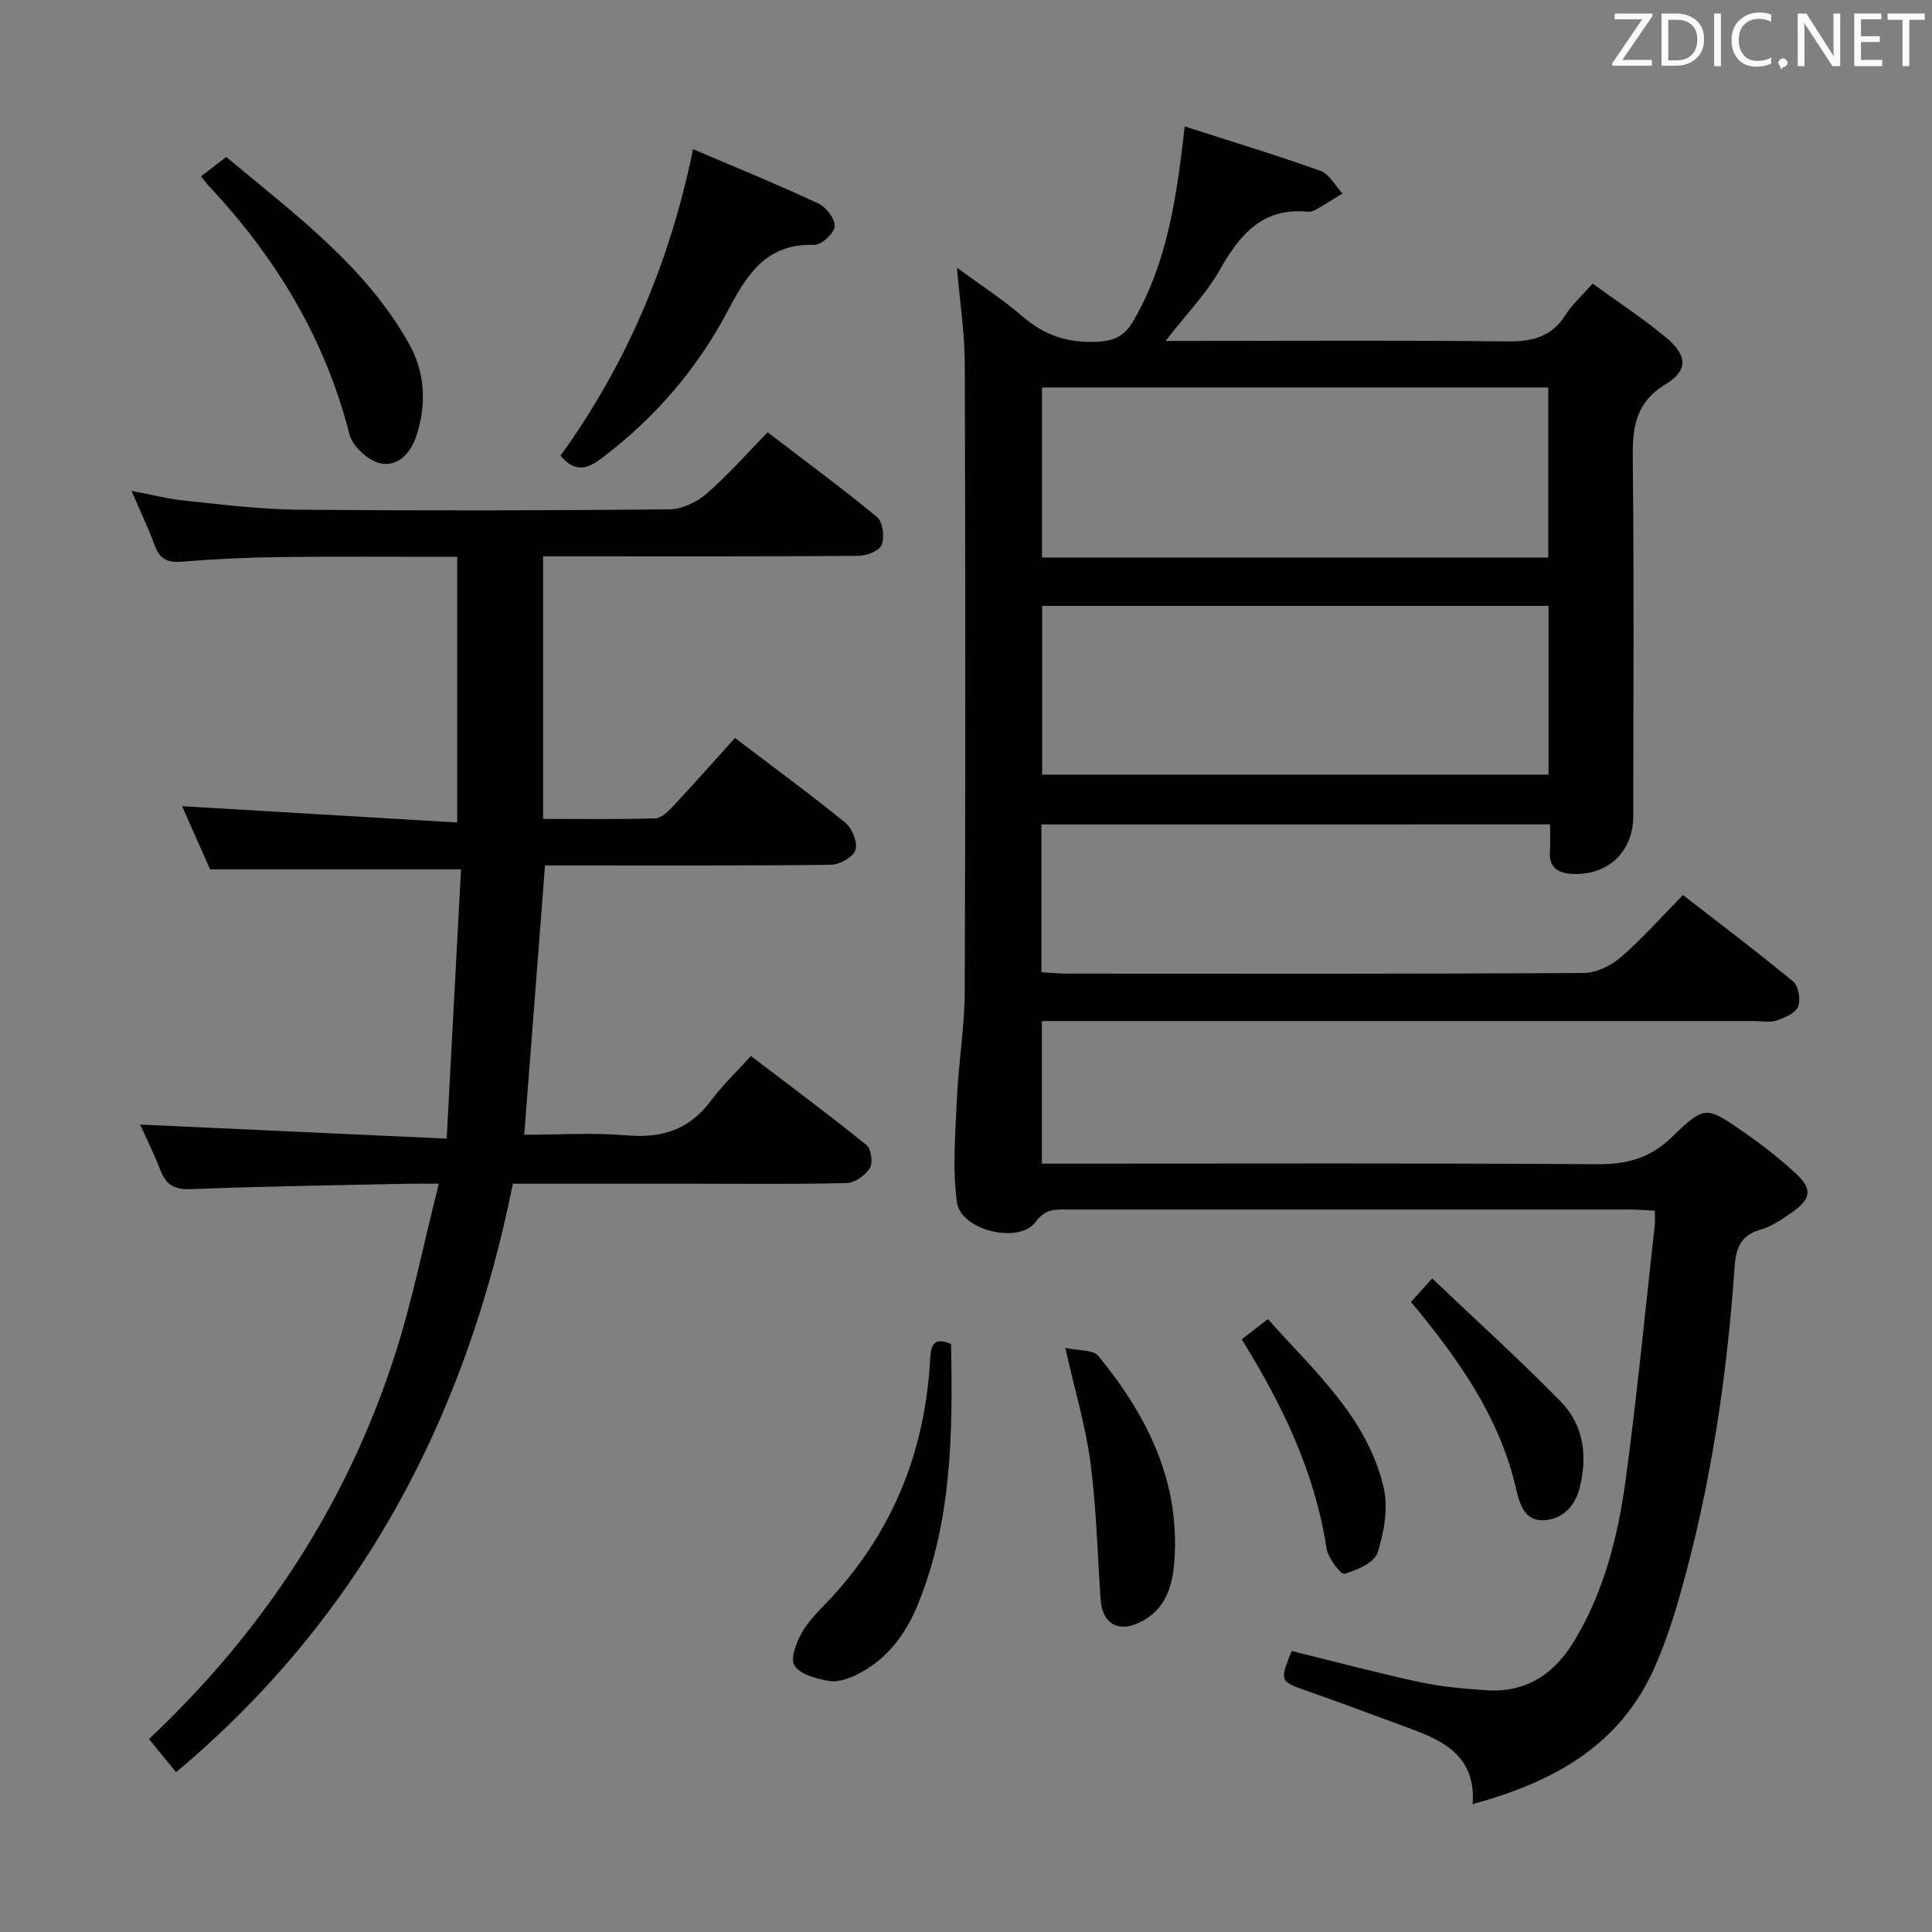 <svg enable-background="new 0 0 400 400" viewBox="0 0 400 400" xmlns="http://www.w3.org/2000/svg"><rect x="0" y="0" width="400" height="400" fill="#808080" stroke="none"/><g fill="#010100"><path d="m215.61 170.69v30.59c1.82.11 3.57.29 5.32.3 35.66.02 71.32.08 106.97-.13 2.61-.02 5.67-1.53 7.7-3.29 4.39-3.79 8.26-8.19 12.84-12.85 7.79 6.05 15.45 11.8 22.82 17.91 1.11.92 1.59 3.81 1 5.22-.57 1.36-2.79 2.28-4.48 2.85-1.35.46-2.97.11-4.47.11-47.16 0-94.31 0-141.47 0-1.95 0-3.9 0-6.14 0v29.52h5.98c36.32 0 72.65-.13 108.97.12 6.19.04 11-1.22 15.57-5.69 6.7-6.54 7.09-6.31 14.74-1.01 3.82 2.64 7.52 5.53 10.91 8.68 3.42 3.18 3.09 5.26-.83 7.97-2.04 1.41-4.2 2.93-6.53 3.59-4.17 1.17-5.11 3.89-5.38 7.75-1.58 22.75-4.92 45.24-11.12 67.23-1.53 5.41-3.27 10.83-5.57 15.94-7.16 15.91-20.73 23.43-37.54 28.02.68-9.55-5.53-12.9-12.56-15.5-7.16-2.65-14.31-5.32-21.51-7.86-5.91-2.08-5.94-2-3.41-8.34 8.74 2.15 17.5 4.49 26.35 6.41 4.52.98 9.19 1.39 13.81 1.71 8.32.58 14.17-3.23 18.43-10.33 6.12-10.21 8.96-21.47 10.53-32.99 2.4-17.6 4.08-35.29 6.06-52.95.09-.81.01-1.63.01-3.01-1.89-.09-3.65-.25-5.41-.25-38.82-.01-77.65-.01-116.47 0-2.41 0-4.37-.08-6.3 2.56-3.43 4.68-15.51 1.81-16.31-4.09-.97-7.12-.3-14.49.02-21.74.33-7.29 1.57-14.56 1.6-21.85.16-43.32.14-86.65.01-129.97-.02-6.27-.99-12.54-1.62-19.89 4.91 3.61 9.55 6.6 13.69 10.17 4.57 3.94 9.47 5.48 15.5 5.14 3.62-.2 5.58-1.28 7.39-4.4 7.02-12.12 8.91-25.55 10.57-40.16 9.66 3.11 18.97 5.92 28.11 9.19 1.84.66 3.05 3.08 4.55 4.69-1.74 1.07-3.46 2.18-5.24 3.2-.56.32-1.28.64-1.89.58-9.36-.94-14.08 4.65-18.24 11.99-2.83 4.99-6.97 9.24-11.25 14.75h6.09c21.49 0 42.99-.16 64.48.11 5.24.07 9.31-.87 12.25-5.51 1.41-2.22 3.45-4.03 5.6-6.46 5.13 3.73 10.41 7.18 15.23 11.19 4.37 3.64 4.61 6.78-.1 9.63-6.55 3.96-6.9 9.37-6.82 15.96.27 24.49.12 48.99.1 73.48 0 7.36-5.25 12.35-12.69 11.95-2.73-.15-4.83-1.24-4.57-4.61.14-1.78.02-3.57.02-5.64-35.24.01-69.99.01-105.3.01zm.13-90.47v35.21h104.81c0-11.95 0-23.51 0-35.21-34.99 0-69.59 0-104.81 0zm.02 80.16h104.85c0-11.88 0-23.3 0-34.94-35.06 0-69.8 0-104.85 0z"/><path d="m106.19 245.07c-9.75 48.49-31.51 89.77-69.73 121.85-1.7-2.08-3.45-4.22-5.62-6.87 23.56-22.16 40.78-48.38 50.76-79.01 3.73-11.45 6.06-23.36 9.25-35.97-2.89 0-4.65-.03-6.41.01-14.98.33-29.96.52-44.92 1.12-3.47.14-5.15-.93-6.33-3.96-1.36-3.5-3.04-6.88-4.18-9.41 20.79.95 41.64 1.91 63.47 2.91 1.03-19.35 2-37.54 2.97-55.74-17.56 0-34.27 0-51.95 0-1.69-3.8-3.8-8.58-5.8-13.09 19.07 1.13 37.85 2.24 56.96 3.38 0-18.99 0-36.73 0-55-12.31 0-24.42-.1-36.53.04-6.82.08-13.64.4-20.43.96-2.97.24-4.63-.5-5.67-3.36-1.28-3.54-2.93-6.94-4.8-11.3 4.29.81 7.64 1.69 11.03 2.03 7.76.79 15.54 1.79 23.33 1.86 25.66.23 51.33.18 76.99-.06 2.61-.02 5.68-1.49 7.71-3.25 4.39-3.79 8.24-8.21 12.64-12.71 7.8 5.97 15.41 11.56 22.67 17.57 1.19.99 1.58 4.13.95 5.73-.48 1.23-3.14 2.27-4.83 2.28-19.83.16-39.66.1-59.49.1-1.81 0-3.61 0-5.79 0v54.37c7.66 0 15.43.11 23.19-.11 1.23-.03 2.62-1.34 3.59-2.38 4.31-4.61 8.5-9.34 12.95-14.27 8.47 6.44 15.83 11.82 22.88 17.58 1.4 1.14 2.56 4.08 2.06 5.61-.48 1.46-3.26 3.03-5.05 3.06-17.99.22-35.99.14-53.99.14-1.8 0-3.6 0-5.23 0-1.44 18.67-2.84 36.84-4.3 55.76 6.91 0 14.19-.48 21.38.13 7.26.62 12.87-1.27 17.27-7.18 2.37-3.18 5.29-5.95 8.28-9.26 8.47 6.46 16.32 12.29 23.92 18.43.97.79 1.38 3.67.71 4.76-.91 1.49-3.08 3.06-4.75 3.11-10.49.28-20.99.14-31.49.14-12.32 0-24.65 0-37.67 0z"/><path d="m116.05 94.34c13.72-19.02 22.65-40.06 27.44-63.46 8.7 3.72 17.43 7.28 25.97 11.26 1.61.75 3.5 3.25 3.35 4.75-.15 1.46-2.78 3.87-4.25 3.82-10.07-.36-14 6.31-18.02 13.9-6.29 11.86-14.95 21.88-25.72 30.07-3.09 2.35-5.61 3.41-8.77-.34z"/><path d="m41.62 36.5c1.84-1.41 3.29-2.51 5.23-4 13.87 11.62 28.58 22.34 37.75 38.5 3.42 6.03 3.78 12.68 1.59 19.29-1.2 3.61-3.95 6.55-7.69 5.57-2.47-.65-5.54-3.53-6.16-5.97-5.07-19.86-15.26-36.67-29.17-51.45-.45-.48-.82-1.02-1.55-1.94z"/><path d="m196.9 278.26c.37 18.26.22 36.49-6.83 53.85-2.57 6.32-6.53 11.61-12.81 14.67-1.72.84-3.92 1.57-5.7 1.24-2.56-.47-5.94-1.35-7.08-3.21-.92-1.5.47-5 1.72-7.1 1.59-2.67 4.01-4.85 6.15-7.18 12.73-13.92 19.21-30.41 20.23-49.15.14-2.61.61-4.74 4.32-3.12z"/><path d="m220.56 279.07c2.82.62 5.76.35 6.82 1.64 10.18 12.42 17.08 26.17 15.73 42.87-.42 5.19-1.97 9.79-7.09 12.3-4.52 2.22-7.82.27-8.16-4.79-.64-9.43-.87-18.93-2.09-28.28-.99-7.51-3.21-14.84-5.21-23.74z"/><path d="m292.12 269.55c1.4-1.54 2.48-2.74 4.4-4.86 9.27 8.82 18.21 16.91 26.63 25.51 4.69 4.8 5.55 11.06 3.96 17.63-.98 4.04-3.56 6.7-7.48 6.92-3.85.22-5-3.2-5.72-6.4-2.99-13.31-10.22-24.35-18.53-34.82-.92-1.17-1.87-2.3-3.26-3.98z"/><path d="m257.09 277.29c1.79-1.39 3.34-2.59 5.41-4.19 9.57 10.76 20.53 20.31 23.96 34.83 1 4.23.11 9.28-1.25 13.53-.67 2.07-4.28 3.65-6.86 4.38-.73.21-3.39-3.25-3.7-5.24-2.39-15.75-9.11-29.66-17.56-43.31z"/></g><path d="m342.2 3.2-6.3 9.2h6.1v1.2h-8.2v-.5l6.2-9.1h-5.7v-1.2h7.8v.4z" fill="#fafafb"/><path d="m344 13.7v-10.9h3.1c1.6 0 3 .5 4.1 1.4 1.1 1 1.6 2.2 1.6 3.9s-.5 3-1.6 4-2.5 1.5-4.2 1.5h-3zm1.4-9.6v8.4h1.6c1.4 0 2.5-.4 3.2-1.1.8-.8 1.2-1.8 1.2-3.2s-.4-2.4-1.2-3.1-1.8-1-3.1-1z" fill="#fafafb"/><path d="m356.3 2.8v10.9h-1.4v-10.9z" fill="#fafafb"/><path d="m366.6 13.2c-.8.4-1.8.6-3 .6-1.6 0-2.8-.5-3.7-1.5s-1.4-2.3-1.4-3.9c0-1.7.5-3.2 1.6-4.2s2.4-1.6 4-1.6c1 0 1.9.1 2.6.4v1.5c-.8-.4-1.6-.6-2.6-.6-1.2 0-2.2.4-3 1.2s-1.1 1.9-1.1 3.3c0 1.3.4 2.3 1.1 3.1s1.6 1.1 2.8 1.1c1.1 0 2-.2 2.8-.7v1.3z" fill="#fafafb"/><path d="m368.2 13c0-.3.1-.5.3-.6.2-.2.4-.3.6-.3.3 0 .5.1.7.3s.3.4.3.6-.1.5-.3.6c-.2.2-.4.3-.7.3-.3 1-.5-.1-.6-.3-.2-.2-.3-.4-.3-.6z" fill="#fafafb"/><path d="m381.1 13.7h-1.7l-5.5-8.4c-.2-.2-.3-.5-.4-.7 0 .2.1.8.1 1.5v7.6h-1.4v-10.9h1.8l5.3 8.3c.3.4.4.6.4.8 0-.3-.1-.8-.1-1.6v-7.5h1.4v10.9z" fill="#fafafb"/><path d="m389.7 13.7h-5.8v-10.9h5.6v1.2h-4.2v3.5h3.9v1.2h-3.9v3.7h4.4z" fill="#fafafb"/><path d="m398.4 4.1h-3.1v9.6h-1.4v-9.6h-3.1v-1.3h7.7v1.3z" fill="#fafafb"/></svg>